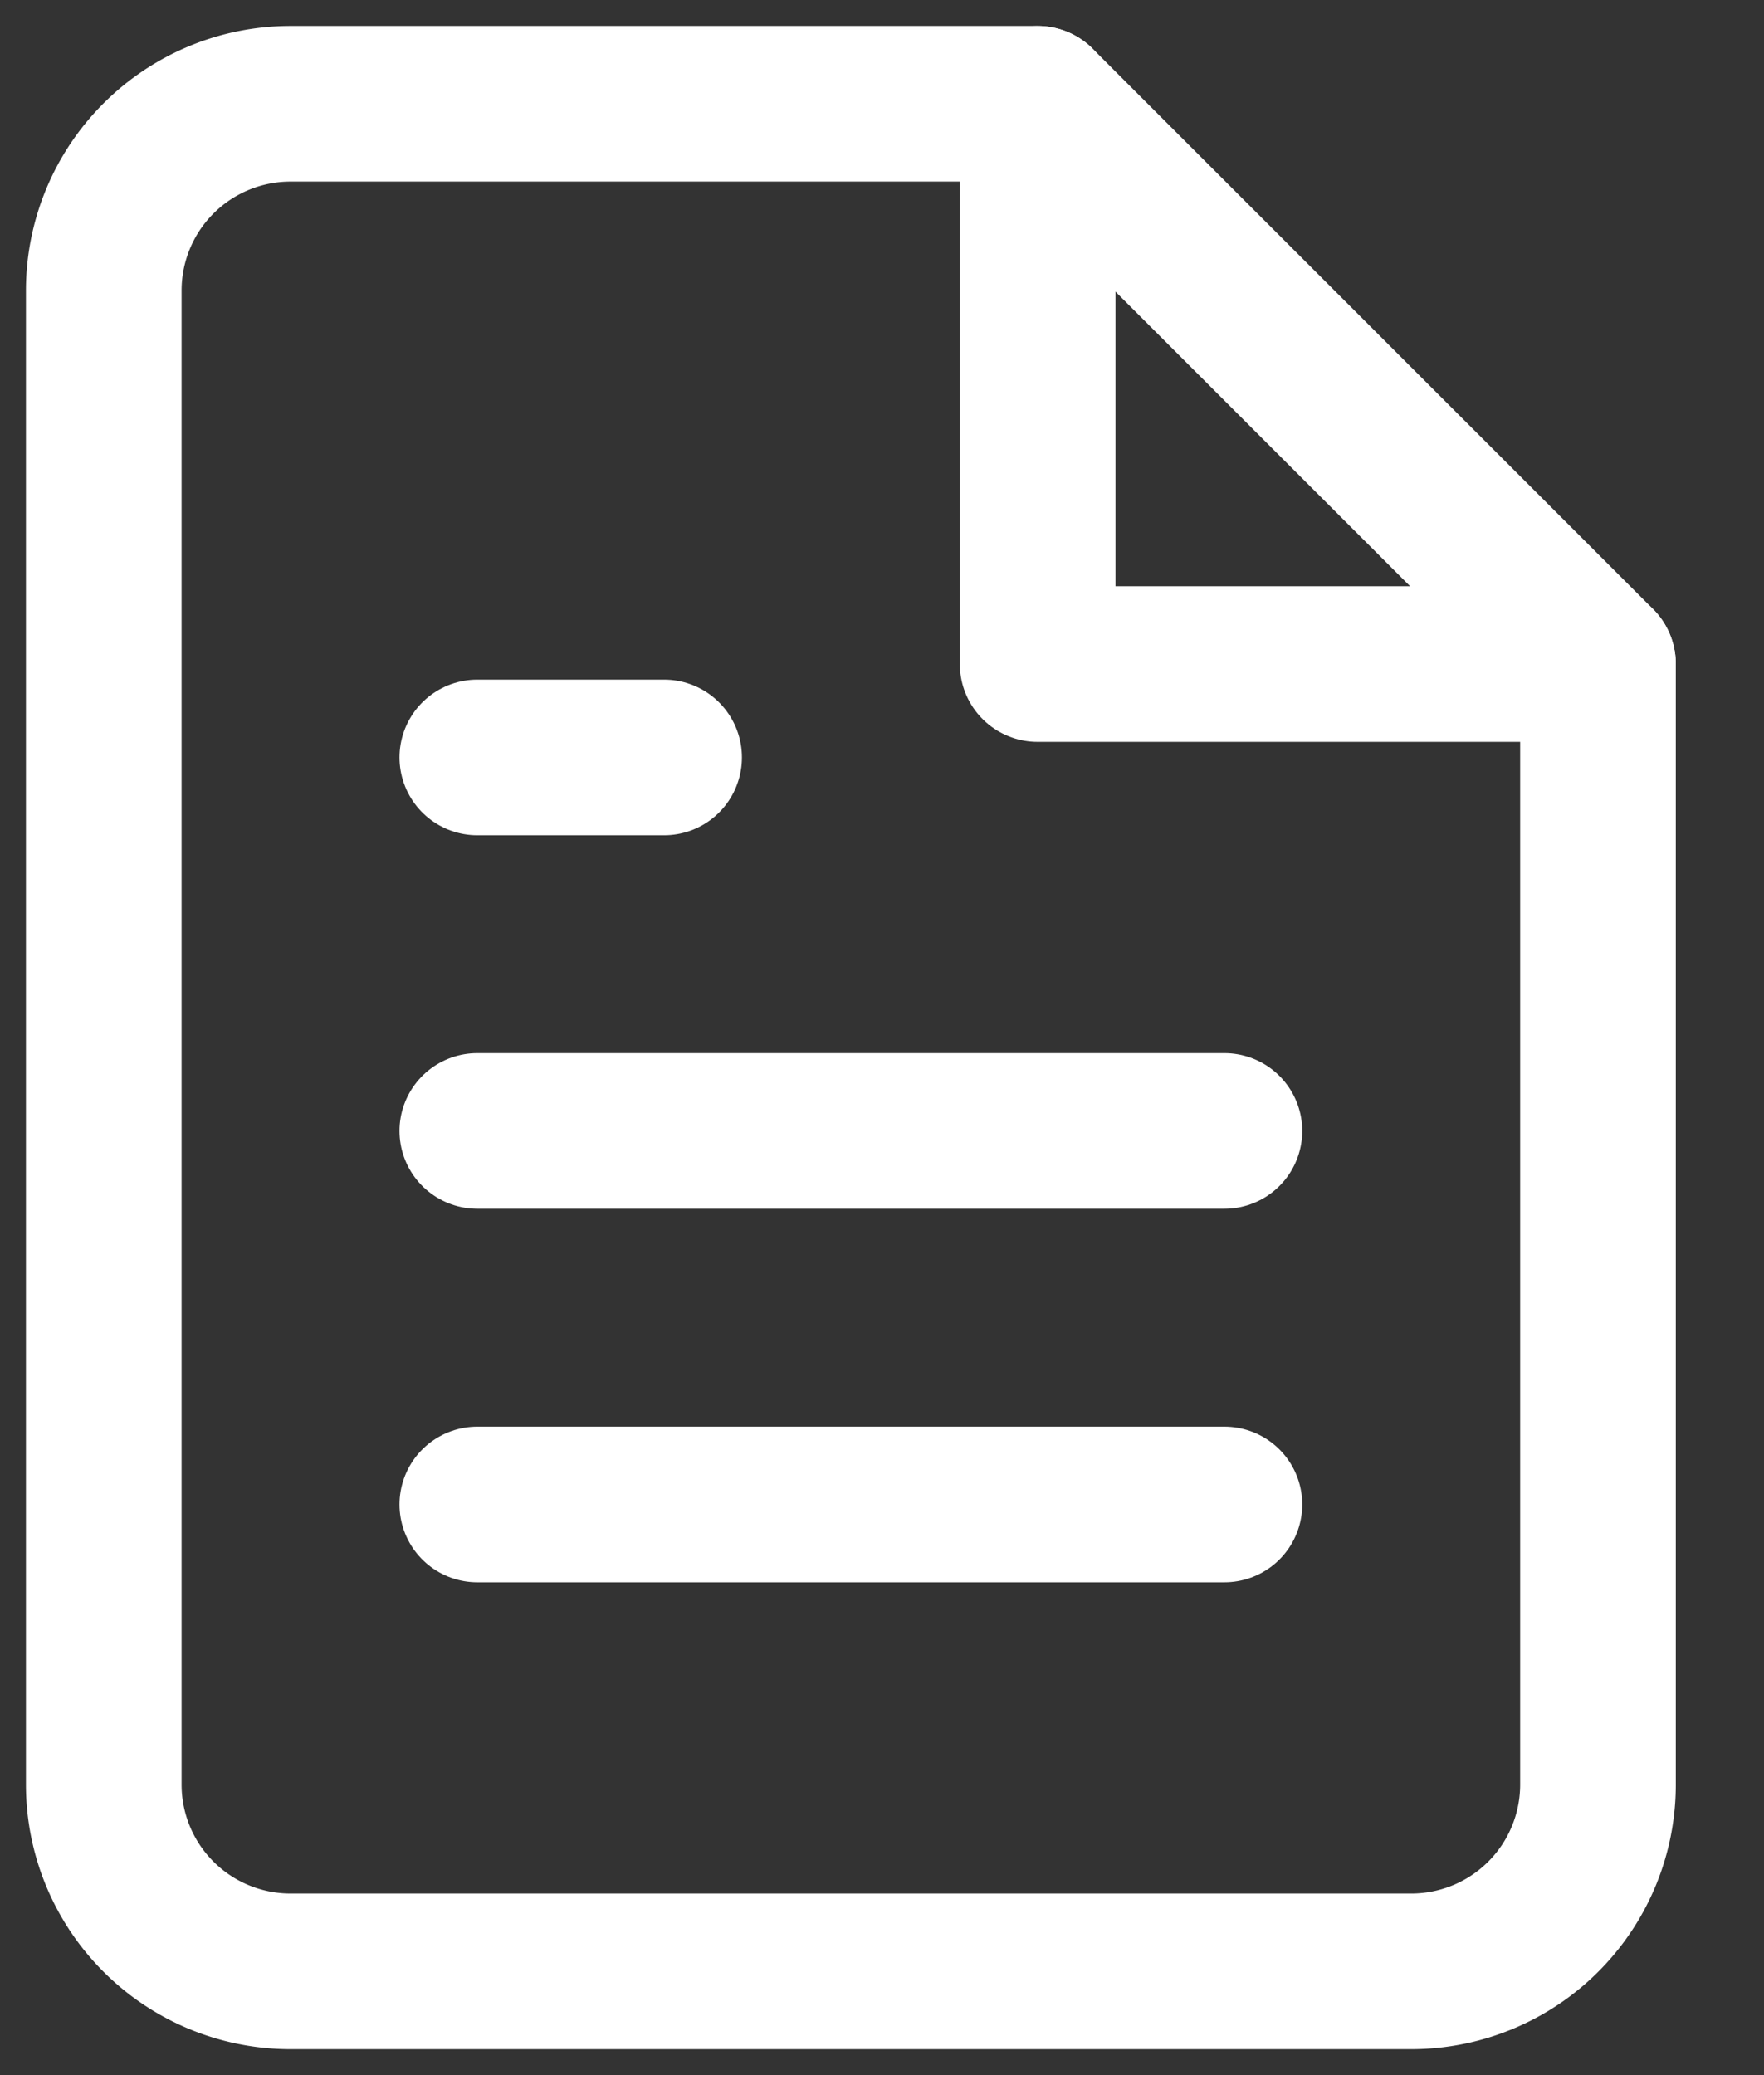 <svg xmlns="http://www.w3.org/2000/svg" width="17" height="20" viewBox="0 0 17 20">
    <rect x="0" y="0" width="17" height="20" fill="#333333" stroke="none"/>
    <g fill="none" fill-rule="evenodd" stroke="#FFF" stroke-linecap="round" stroke-linejoin="round" stroke-width="1.5">
        <path d="M10 1H2.8A1.8 1.8 0 0 0 1 2.8v14.4A1.8 1.8 0 0 0 2.8 19h10.8a1.8 1.8 0 0 0 1.8-1.8V6.4L10 1z"/>
        <path d="M10 1v5.4h5.4M11.8 10.9H4.6M11.8 14.5H4.6M6.4 7.3H4.6"/>
    </g>
</svg>
